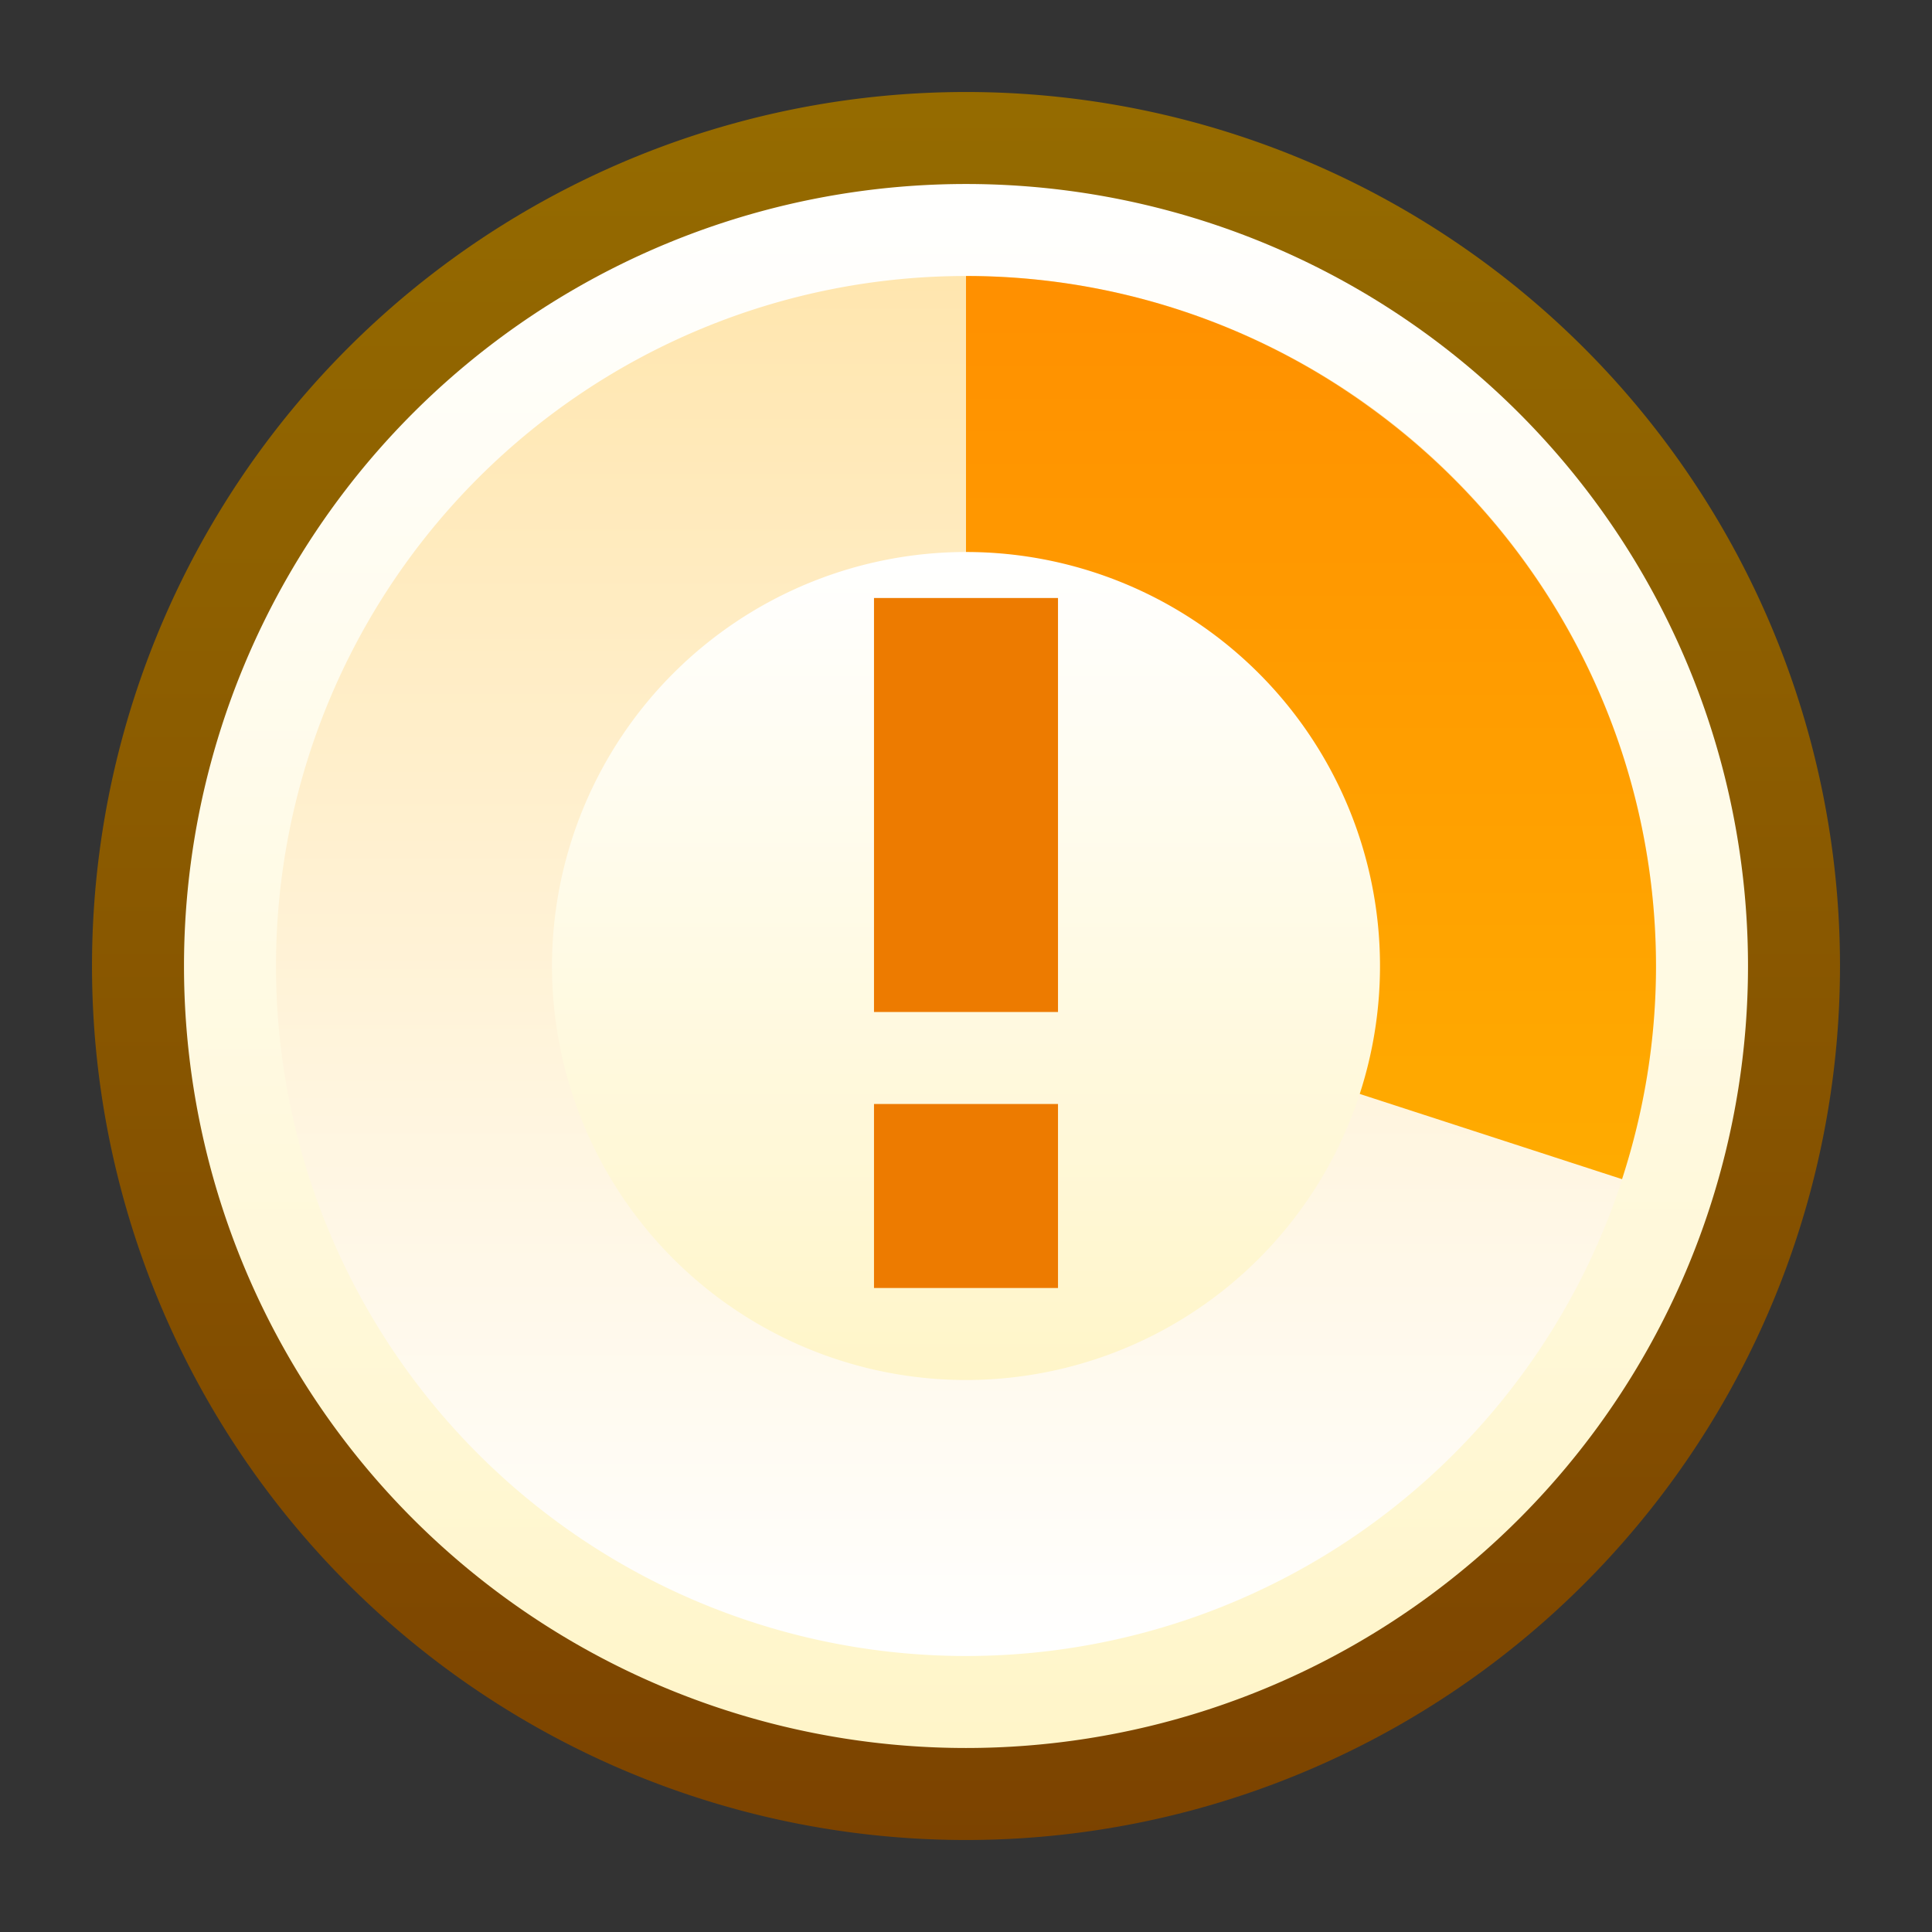 <svg ti:v="1" width="21" height="21" viewBox="0 0 21 21" xmlns="http://www.w3.org/2000/svg" xmlns:ti="urn:schemas-jetbrains-com:tisvg"><rect x="0" y="0" width="21" height="21" fill="#333333" stroke="none"/><rect id="frame" width="21" height="21" fill="none"/><linearGradient id="a" x1=".5" y1=".008" x2=".5" y2="1.004"><stop offset="0" stop-color="#956B00"/><stop offset="1" stop-color="#7C4300"/></linearGradient><path fill-rule="evenodd" d="M1 10.5a9.5 9.5 0 0 0 9.5 9.5 9.5 9.5 0 0 0 9.5-9.5A9.5 9.5 0 0 0 10.5 1 9.5 9.5 0 0 0 1 10.5z" fill="url(#a)"/><linearGradient id="b" x1=".5" y1="0" x2=".5" y2="1.005"><stop offset="0" stop-color="#FFF"/><stop offset="1" stop-color="#FFF5C8"/></linearGradient><path fill-rule="evenodd" d="M2 10.5a8.5 8.5 0 1 0 17 0A8.5 8.5 0 0 0 10.5 2 8.5 8.5 0 0 0 2 10.5z" fill="url(#b)"/><linearGradient id="c" x1=".5" y1="0" x2=".5" y2="1.005"><stop offset="0" stop-color="#FFE6AF"/><stop offset="1" stop-color="#FFF"/></linearGradient><path fill-rule="evenodd" d="M3 10.5a7.5 7.5 0 0 0 7.5 7.5 7.5 7.5 0 0 0 7.5-7.5A7.5 7.5 0 0 0 10.5 3 7.5 7.5 0 0 0 3 10.5z" fill="url(#c)"/><linearGradient id="d" x1=".5" y1=".009" x2=".5" y2="1.537"><stop offset="0" stop-color="#FF9000"/><stop offset="1" stop-color="#FFBA00"/></linearGradient><path fill-rule="evenodd" d="M10.5 10.499v.001l7.131 2.317c.237-.73.369-1.507.369-2.317a7.49 7.49 0 0 0-.369-2.318 7.521 7.521 0 0 0-2.727-3.745A7.46 7.46 0 0 0 10.5 3v7.499z" fill="url(#d)"/><linearGradient id="e" x1=".5" y1="0" x2=".5" y2="1.005"><stop offset="0" stop-color="#FFF"/><stop offset="1" stop-color="#FFF5C8"/></linearGradient><path fill-rule="evenodd" d="M6 10.5a4.5 4.5 0 0 0 4.5 4.5 4.5 4.5 0 0 0 0-9A4.502 4.502 0 0 0 6 10.5z" fill="url(#e)"/><path fill-rule="evenodd" d="M11.5 12h-2v2h2m0-3h-2V6.5h2V11z" fill="#ED7B00"/></svg>